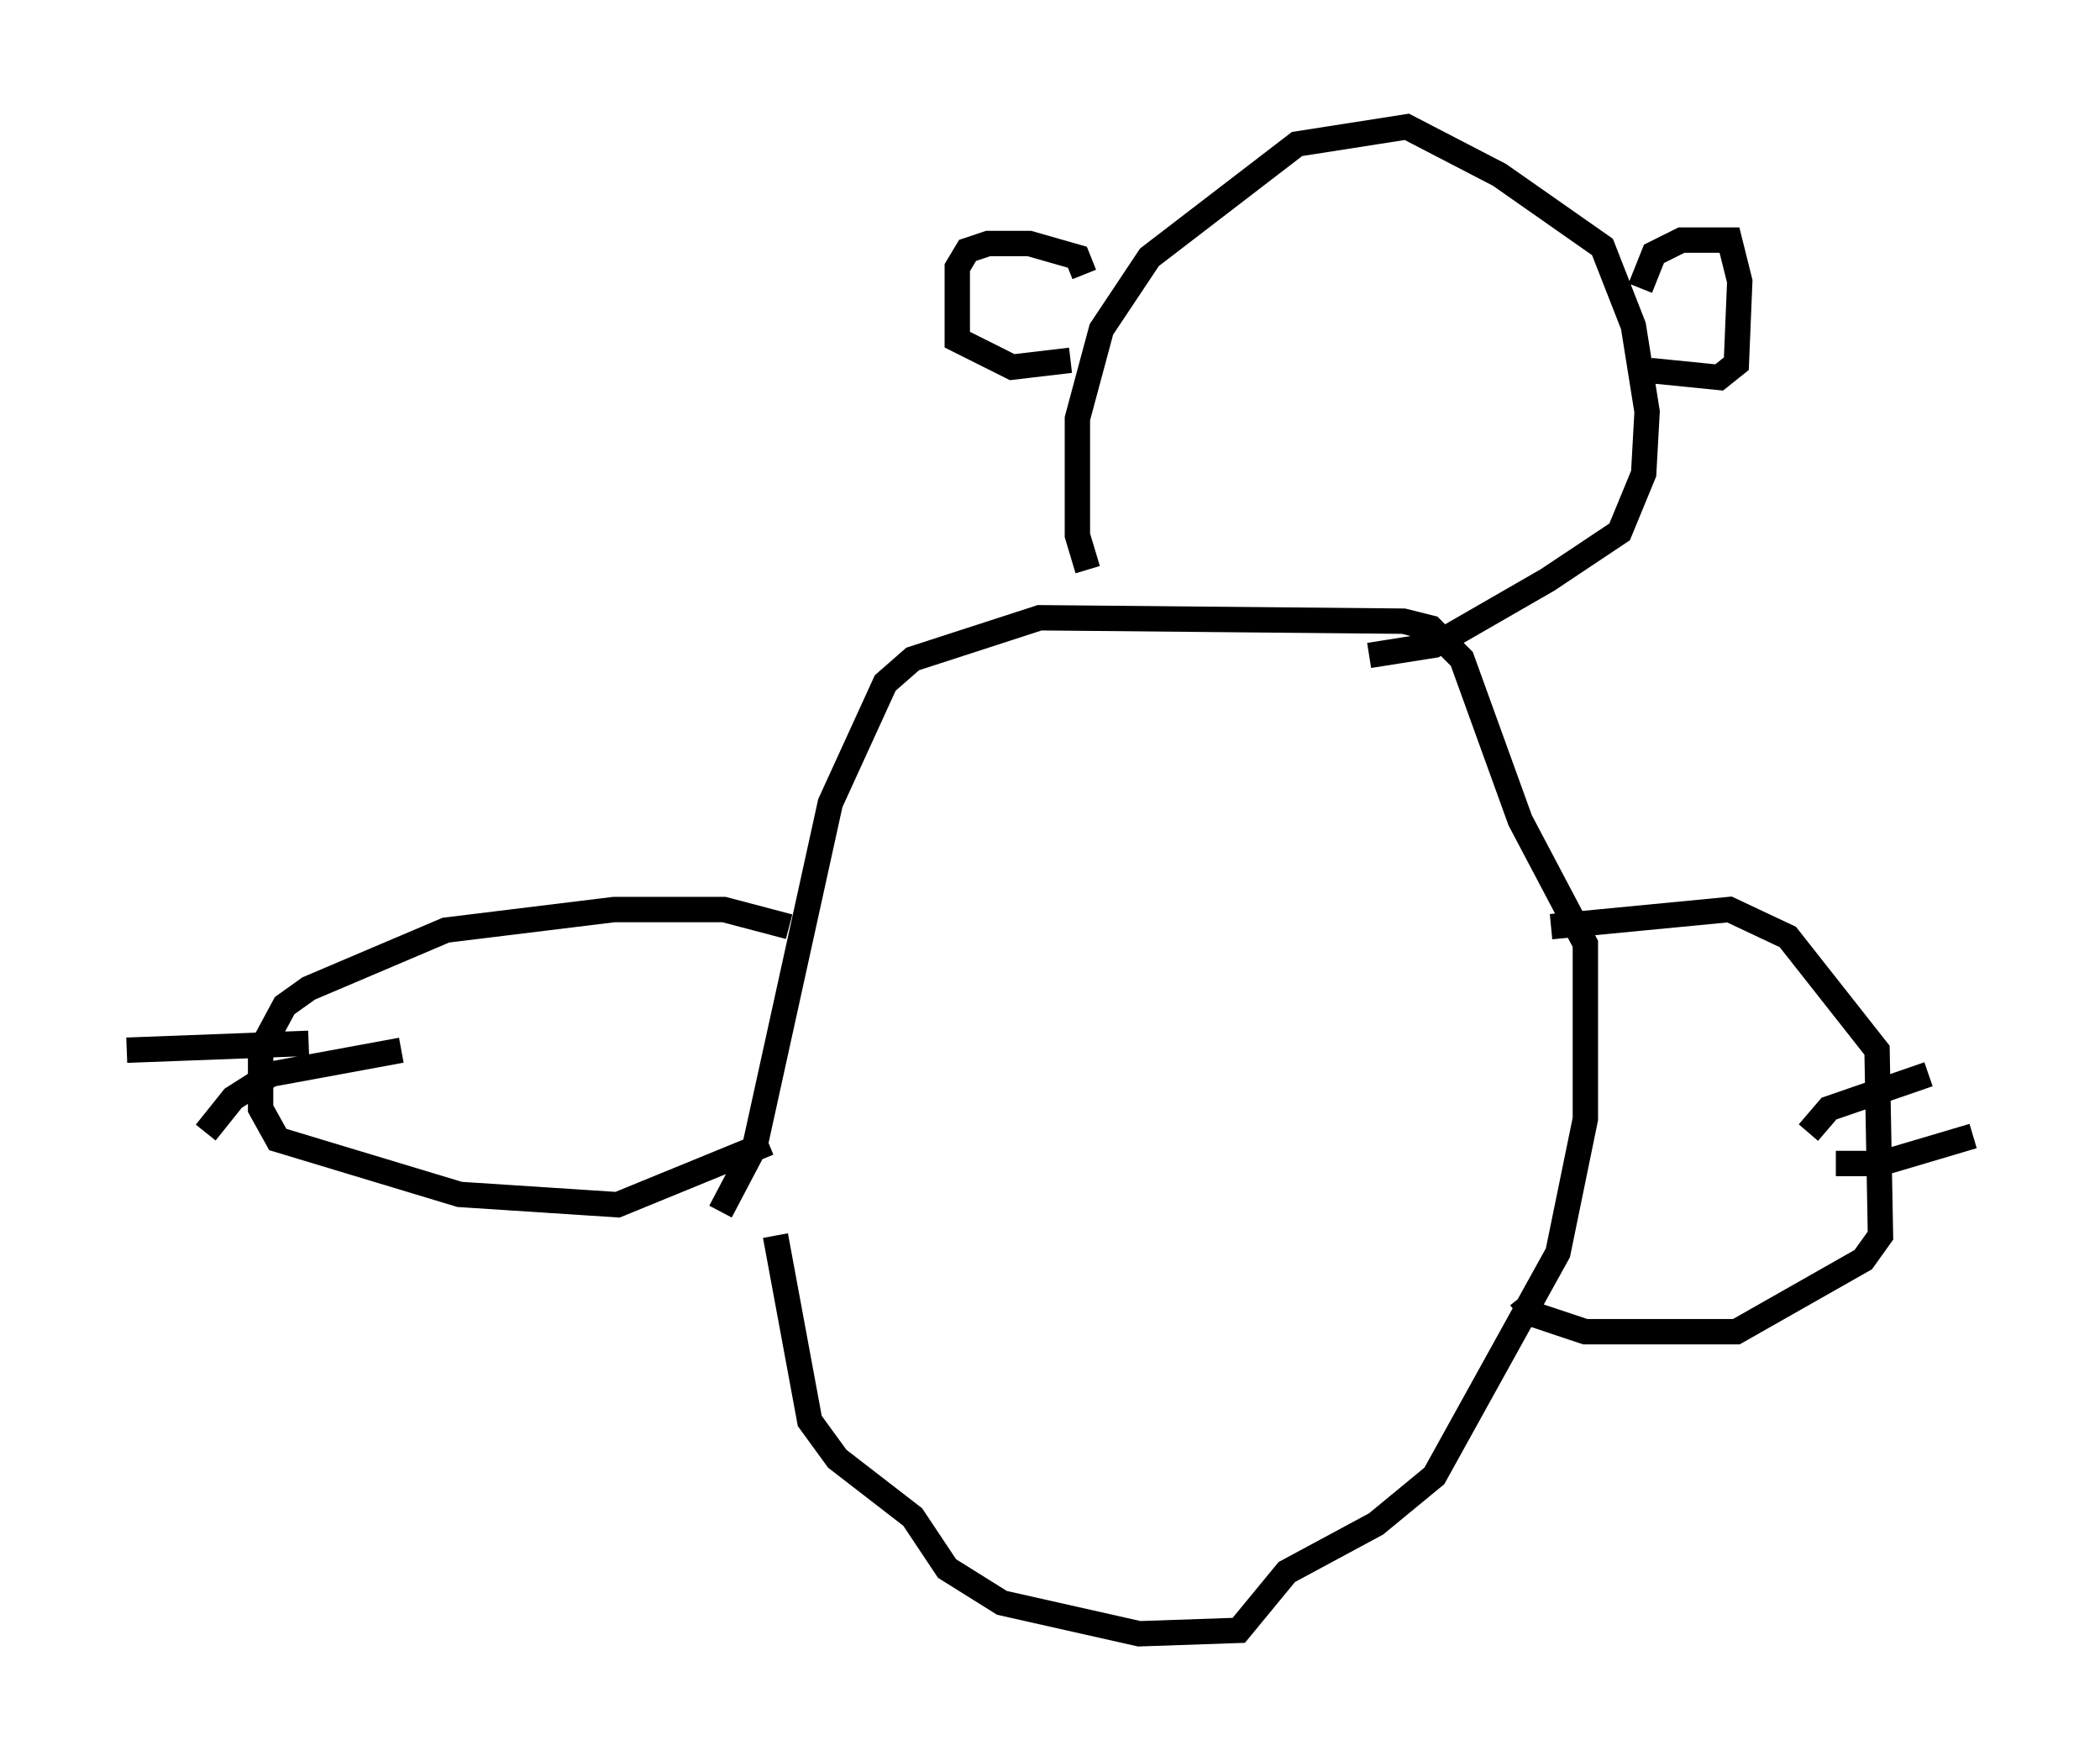 <?xml version="1.0" encoding="utf-8" ?>
<svg baseProfile="full" height="69.404" version="1.1" width="82.8" xmlns="http://www.w3.org/2000/svg" xmlns:ev="http://www.w3.org/2001/xml-events" xmlns:xlink="http://www.w3.org/1999/xlink"><defs /><rect fill="white" height="69.404" width="82.8" x="0" y="0" /><path d="M30.71, 41.13 m-0.135, 7.578 l1.353, 7.307 1.083, 1.488 l2.977, 2.3 1.353, 2.03 l2.165, 1.353 5.413, 1.218 l3.924, -0.135 1.894, -2.3 l3.518, -1.894 2.3, -1.894 l4.871, -8.796 1.083, -5.277 l0.0, -6.901 -2.571, -4.871 l-2.3, -6.36 -1.218, -1.218 l-1.083, -0.271 -14.344, -0.135 l-5.007, 1.624 -1.083, 0.947 l-2.165, 4.736 -2.977, 13.532 l-1.353, 2.571 m2.706, -11.231 l-2.571, -0.677 -4.33, 0.0 l-6.631, 0.812 -5.413, 2.3 l-0.947, 0.677 -0.947, 1.759 l0.0, 2.3 0.677, 1.218 l7.172, 2.165 6.225, 0.406 l5.954, -2.436 m30.852, -8.525 l7.036, -0.677 2.3, 1.083 l3.518, 4.465 0.135, 7.307 l-0.677, 0.947 -5.007, 2.842 l-5.954, 0.0 -2.03, -0.677 l-0.541, -0.677 m11.367, -6.495 l0.812, -0.947 3.924, -1.353 m-3.654, 3.518 l1.759, 0.0 3.654, -1.083 m-72.8, -3.383 l7.172, -0.271 m-4.059, 3.518 l1.083, -1.353 1.488, -0.947 l5.142, -0.947 m27.063, -18.944 l-0.406, -1.353 0.0, -4.601 l0.947, -3.518 1.894, -2.842 l5.819, -4.465 4.33, -0.677 l3.654, 1.894 4.059, 2.842 l1.218, 3.112 0.541, 3.383 l-0.135, 2.436 -0.947, 2.3 l-2.842, 1.894 -4.465, 2.571 l-2.571, 0.406 m-11.231, -15.02 l-0.271, -0.677 -1.894, -0.541 l-1.624, 0.0 -0.812, 0.271 l-0.406, 0.677 0.0, 2.842 l2.165, 1.083 2.3, -0.271 m22.463, -2.842 l0.541, -1.353 1.083, -0.541 l1.894, 0.0 0.406, 1.624 l-0.135, 3.248 -0.677, 0.541 l-2.706, -0.271 " fill="none" stroke="black" stroke-width="1" /></svg>